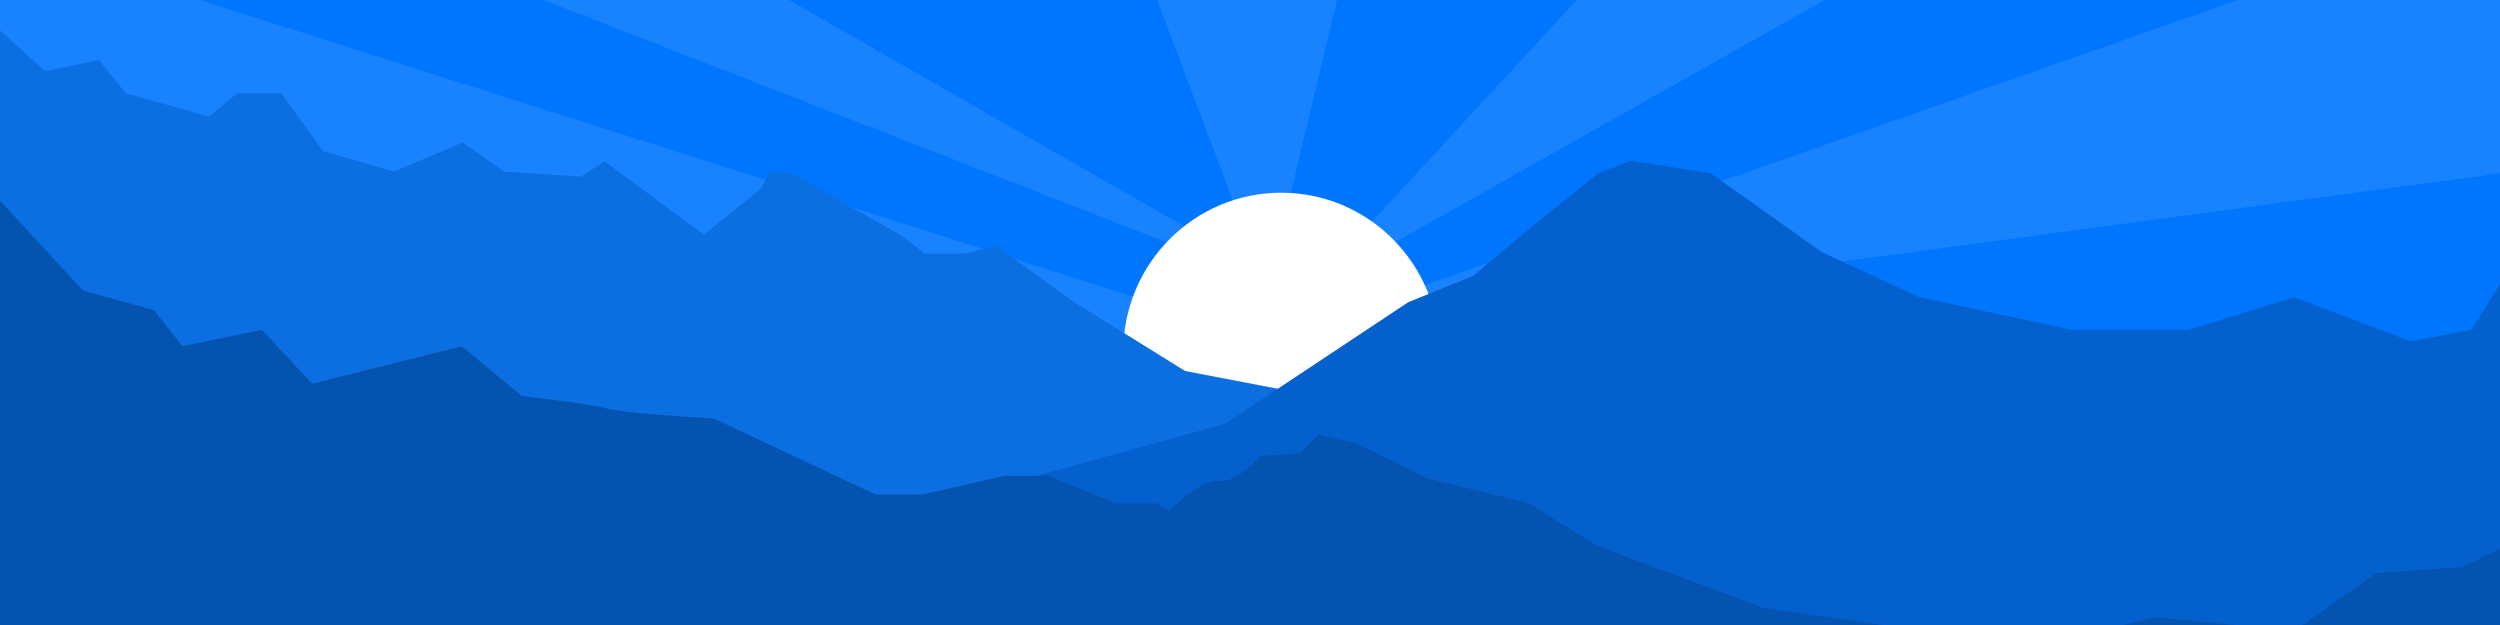 <svg width="1440" height="360" viewBox="0 0 1440 360" fill="none" xmlns="http://www.w3.org/2000/svg">
<rect x="0" y="0" width="1440" height="360" fill="#333333" stroke="none"/>
<g clip-path="url(#clip0)">
<path opacity="0.1" d="M786.5 -16L525.5 162.5L878.5 -16H786.5Z" fill="white"/>
<path opacity="0.1" d="M208.07 -16L497 146L107 -16H208.07Z" fill="white"/>
<rect x="-3" y="-43.113" width="1446" height="451.875" fill="#0076FF"/>
<path opacity="0.1" d="M313 0L753 171L454.418 0H313Z" fill="white"/>
<path opacity="0.1" d="M634.08 -86L729.924 167.785L785.595 -64.734L634.08 -86Z" fill="white"/>
<path opacity="0.1" d="M908.266 0L753 168L1051 0H908.266Z" fill="white"/>
<path opacity="0.1" d="M1440.18 -52.998L735.533 194.121L1440.18 99.81V-52.998Z" fill="white"/>
<path opacity="0.1" d="M-3 -37.465L752.479 202.594H-3V-37.465Z" fill="white"/>
<ellipse cx="738" cy="202.5" rx="91" ry="91.5" fill="white"/>
<path d="M682.636 213.703L618.224 173.71L574.077 141.716L555.26 146.079H532.825L518.35 135.172L456.833 100.269L443.806 98.815L438.017 108.995L405.449 135.172L348.275 92.998L334.524 101.723L290.376 98.815L266.493 82.091L226.914 98.815L186.009 87.001L162.03 53.724H136.641L120.42 67.177L72.463 53.724L56.947 34.608L25.916 40.98L-3 14.783V425.434H266.493V426.263H1171.88V307.504L682.636 213.703Z" fill="#0B6EE1"/>
<path d="M1193.56 189.965L1105.46 171.205L1049.39 145.228L985.315 99.77L939.261 92.554L920.572 99.77L881.192 131.519L848.487 158.938L811.11 174.091L705.652 244.082L567.49 282.325L472.044 319.125H359.912V426.263H1193.56L1443 426.263V158.938L1423.52 189.965L1388.45 196.602L1321.57 171.205L1260.52 189.965H1193.56Z" fill="#0360CD"/>
<path d="M1171.87 372.53L1015.83 350.24L919.747 314.333L880.736 289.917L822.22 275.554L781.763 255.446L759.368 250.419L748.532 261.191L726.136 262.627C721.561 267.894 710.388 278.139 702.296 276.99C694.205 275.841 679.66 288.001 673.399 294.225L666.175 289.917H642.335L604.046 274.117H578.761L531.081 284.89H504.351L411.158 241.083C394.06 240.126 357.843 237.636 349.751 235.338C341.66 233.04 313.63 229.593 300.626 228.157L265.949 199.431L179.771 221.037L150.839 189.984L104.969 199.431L88.739 178.692L47.809 167.4L-3 112.35V427.119H265.949L266.007 427.119H1171.87H1443L1443 314.333L1418.99 326.574L1368.86 330.109L1321.56 363.339L1241.07 355.561L1171.87 372.53Z" fill="#0453AF"/>
</g>
<defs>
<clipPath id="clip0">
<rect width="1440" height="360" fill="white"/>
</clipPath>
</defs>
</svg>
